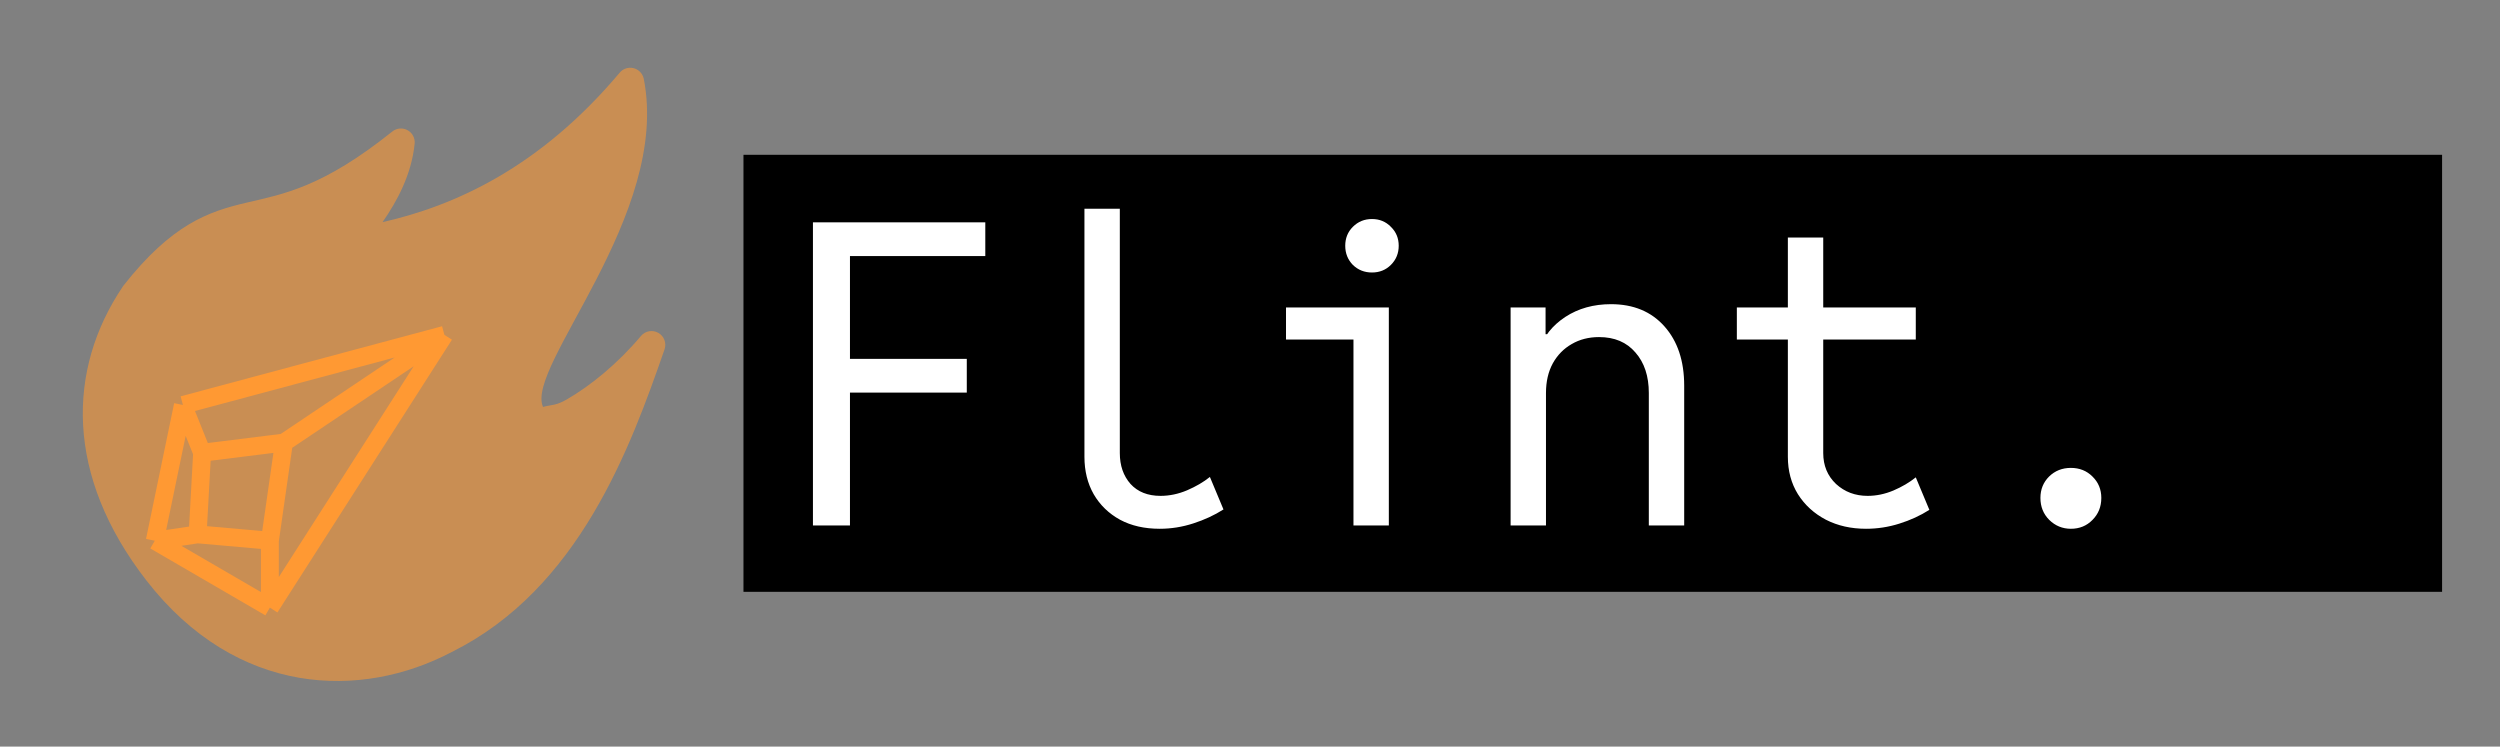 <svg width="2374" height="709" viewBox="0 0 2374 709" fill="none" xmlns="http://www.w3.org/2000/svg">
    <rect x="0" y="0" width="2374" height="709" fill="#808080" stroke="none"/>
    <g clip-path="url(#clip0_1455_7)">
        <path d="M609.854 70.959C608.814 69.132 607.35 67.582 605.585 66.441C603.82 65.3 601.806 64.6 599.715 64.401C597.623 64.202 595.515 64.51 593.568 65.299C591.622 66.087 589.894 67.333 588.531 68.932C512.631 159.259 431.637 195.458 363.233 210.961C376.69 191.623 390.754 166.219 393.746 136.426C394.004 133.864 393.5 131.281 392.297 129.003C391.095 126.724 389.247 124.851 386.985 123.617C384.723 122.384 382.148 121.845 379.583 122.069C377.018 122.292 374.577 123.268 372.565 124.874C306.19 177.955 269.448 184.171 233.846 192.514C198.243 200.857 163.291 212.641 117.201 271.271C117.013 271.522 116.835 271.779 116.666 272.042C63.469 350.925 61.828 451.708 138.922 551.072C224.859 661.833 343.265 664.327 428.994 619.138C549.913 559.048 598.667 424.971 631.052 331.752C632.053 328.866 632.011 325.719 630.935 322.857C629.858 319.996 627.815 317.601 625.159 316.088C622.502 314.574 619.401 314.039 616.393 314.573C613.385 315.107 610.66 316.678 608.69 319.013C586.531 345.368 560.814 366.237 538.293 379.263C527.524 385.491 523.908 384.087 515.648 386.447C498.491 347.96 636.785 204.188 611.33 74.861C611.05 73.49 610.552 72.172 609.854 70.959Z" fill="#FF9933" fill-opacity="0.576"/>
        <path d="M147 513.46L173.711 384.565M147 513.46L256.272 577M147 513.46L187.673 507.409M173.711 384.565L422 318M173.711 384.565L191.923 429.951M422 318L256.272 577M422 318L269.627 420.269M256.272 577V513.46M269.627 420.269L191.923 429.951M269.627 420.269L256.272 513.46M191.923 429.951L187.673 507.409M187.673 507.409L256.272 513.46" stroke="#FF9933" stroke-width="17" stroke-linejoin="round"/>
    </g>
    <rect x="706" y="147" width="1613" height="415" fill="black"/>
    <path d="M771.969 499V211.109H935.641V243.141H807.125V340.797H918.062V372.828H807.125V499H771.969ZM1101.27 502.125C1086.81 502.125 1074.25 499.26 1063.57 493.531C1052.89 487.672 1044.56 479.599 1038.57 469.312C1032.71 459.026 1029.78 447.177 1029.78 433.766V198.219H1063.38V430.25C1063.38 442.099 1066.76 451.865 1073.53 459.547C1080.43 467.099 1089.94 470.875 1102.05 470.875C1110.51 470.875 1118.91 469.117 1127.24 465.602C1135.71 461.956 1142.93 457.724 1148.92 452.906L1161.81 483.766C1153.22 489.234 1143.65 493.661 1133.1 497.047C1122.68 500.432 1112.07 502.125 1101.27 502.125ZM1285.25 499V291.969H1318.84V499H1285.25ZM1221.19 322.438V291.969H1318.84V322.438H1221.19ZM1302.83 258.766C1295.67 258.766 1289.61 256.357 1284.66 251.539C1279.85 246.591 1277.44 240.536 1277.44 233.375C1277.44 226.214 1279.85 220.224 1284.66 215.406C1289.61 210.458 1295.67 207.984 1302.83 207.984C1309.99 207.984 1315.98 210.458 1320.8 215.406C1325.74 220.224 1328.22 226.214 1328.22 233.375C1328.22 240.536 1325.74 246.591 1320.8 251.539C1315.98 256.357 1309.99 258.766 1302.83 258.766ZM1434.47 499V291.969H1467.67V317.359H1475.48L1461.81 331.812C1465.98 319.312 1474.18 309.026 1486.42 300.953C1498.79 292.88 1513.24 288.844 1529.78 288.844C1551.14 288.844 1568.06 295.875 1580.56 309.938C1593.06 324 1599.31 342.75 1599.31 366.188V499H1565.72V373.219C1565.72 357.203 1561.49 344.378 1553.02 334.742C1544.69 324.977 1533.17 320.094 1518.45 320.094C1508.69 320.094 1500.03 322.307 1492.48 326.734C1484.92 331.031 1478.93 337.151 1474.51 345.094C1470.21 353.036 1468.06 362.411 1468.06 373.219V499H1434.47ZM1771.97 502.125C1757.78 502.125 1745.08 499.26 1733.88 493.531C1722.68 487.672 1713.83 479.599 1707.32 469.312C1700.94 459.026 1697.75 447.177 1697.75 433.766V225.562H1731.34V430.25C1731.34 442.099 1735.38 451.865 1743.45 459.547C1751.66 467.099 1761.68 470.875 1773.53 470.875C1781.73 470.875 1789.87 469.182 1797.95 465.797C1806.15 462.281 1813.24 458.115 1819.23 453.297L1832.12 484.156C1823.53 489.625 1814.03 493.987 1803.61 497.242C1793.32 500.497 1782.78 502.125 1771.97 502.125ZM1649.31 322.438V291.969H1819.23V322.438H1649.31ZM1966.5 502.125C1958.56 502.125 1951.72 499.326 1945.99 493.727C1940.39 488.128 1937.59 481.161 1937.59 472.828C1937.59 464.755 1940.33 457.984 1945.8 452.516C1951.4 447.047 1958.3 444.312 1966.5 444.312C1974.7 444.312 1981.54 447.047 1987.01 452.516C1992.61 457.984 1995.41 464.755 1995.41 472.828C1995.41 481.161 1992.61 488.128 1987.01 493.727C1981.54 499.326 1974.7 502.125 1966.5 502.125Z" fill="white"/>
    <defs>
        <clipPath id="clip0_1455_7">
            <rect width="599" height="599" fill="white" transform="translate(55 55)"/>
        </clipPath>
    </defs>
</svg>
